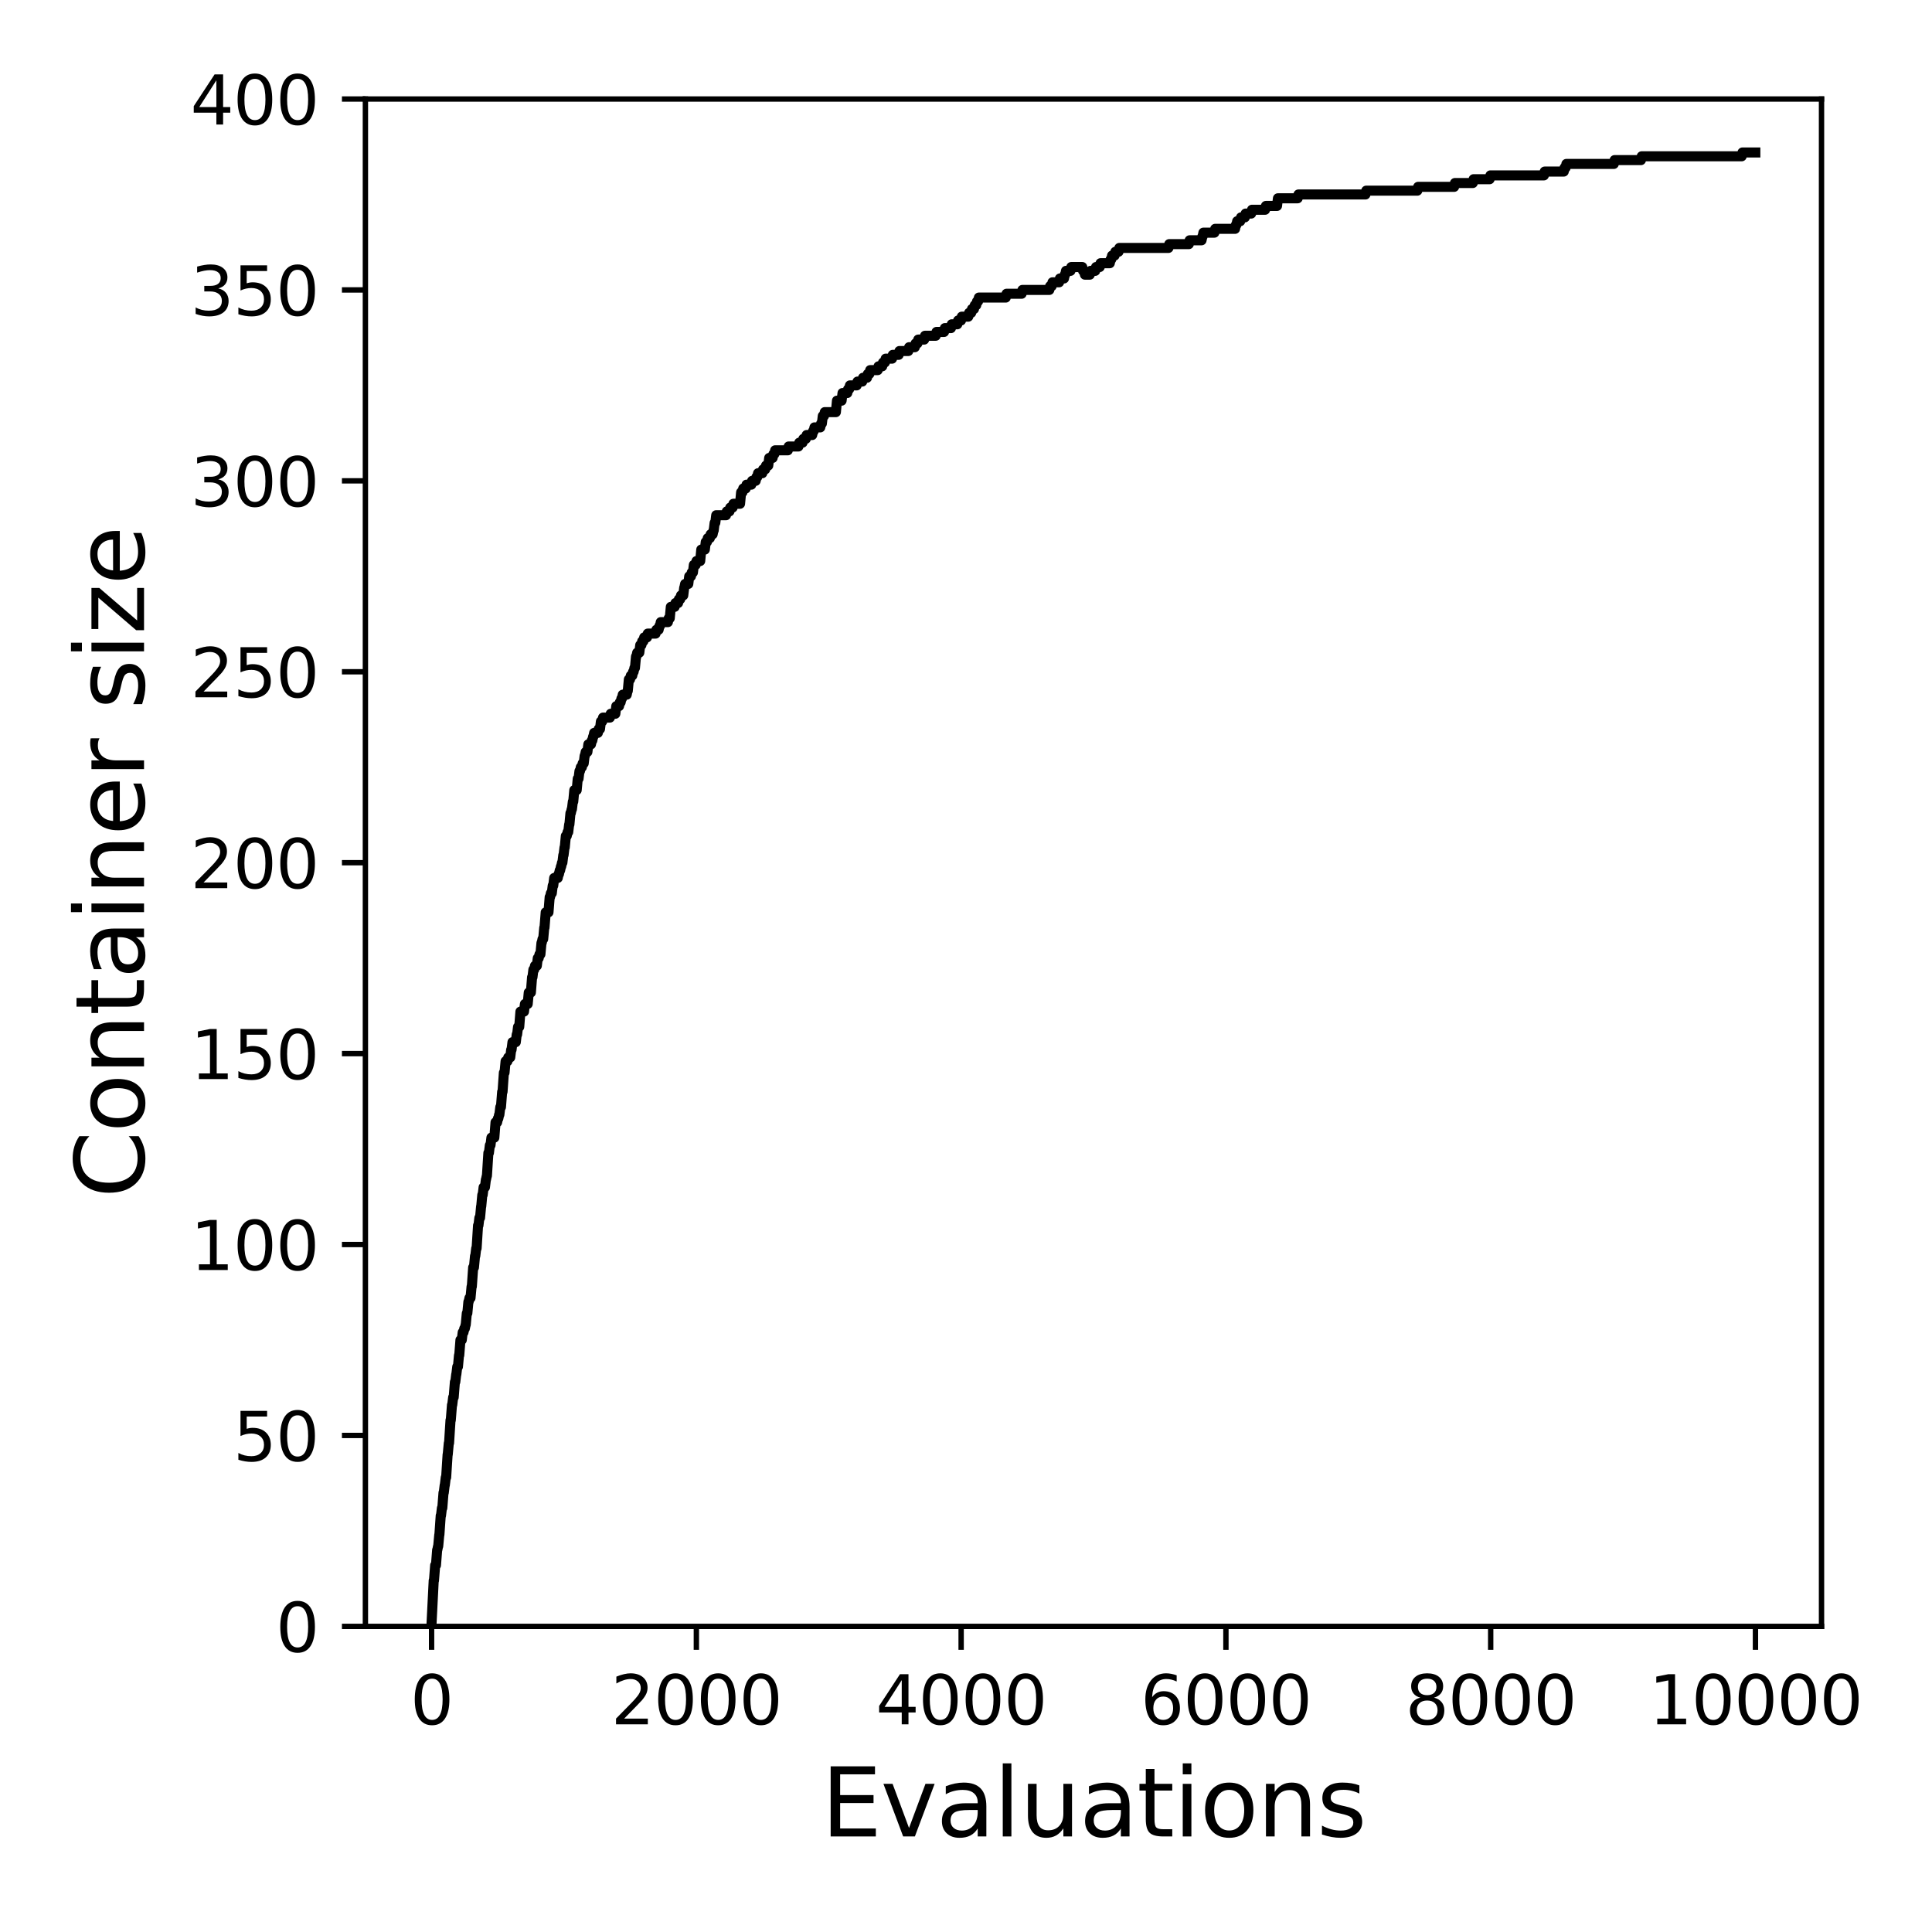 <?xml version="1.0" encoding="utf-8" standalone="no"?>
<!DOCTYPE svg PUBLIC "-//W3C//DTD SVG 1.1//EN"
  "http://www.w3.org/Graphics/SVG/1.1/DTD/svg11.dtd">
<svg xmlns:xlink="http://www.w3.org/1999/xlink" width="288pt" height="288pt" viewBox="0 0 288 288" xmlns="http://www.w3.org/2000/svg" version="1.1">
 <defs>
  <style type="text/css">*{stroke-linejoin: round; stroke-linecap: butt}</style>
 </defs>
 <g id="figure_1">
  <g id="patch_1">
   <path d="M 0 288 
L 288 288 
L 288 0 
L 0 0 
z
" style="fill: #ffffff"/>
  </g>
  <g id="axes_1">
   <g id="patch_2">
    <path d="M 54.47 242.44 
L 271.53 242.44 
L 271.53 14.76 
L 54.47 14.76 
z
" style="fill: #ffffff"/>
   </g>
   <g id="matplotlib.axis_1">
    <g id="xtick_1">
     <g id="line2d_1">
      <defs>
       <path id="m695b9640b6" d="M 0 0 
L 0 3.5 
" style="stroke: #000000; stroke-width: 0.8"/>
      </defs>
      <g>
       <use xlink:href="#m695b9640b6" x="64.336" y="242.44" style="stroke: #000000; stroke-width: 0.8"/>
      </g>
     </g>
     <g id="text_1">
      <!-- 0 -->
      <g transform="translate(61.155 257.038) scale(0.1 -0.1)">
       <defs>
        <path id="DejaVuSans-30" d="M 2034 4250 
Q 1547 4250 1301 3770 
Q 1056 3291 1056 2328 
Q 1056 1369 1301 889 
Q 1547 409 2034 409 
Q 2525 409 2770 889 
Q 3016 1369 3016 2328 
Q 3016 3291 2770 3770 
Q 2525 4250 2034 4250 
z
M 2034 4750 
Q 2819 4750 3233 4129 
Q 3647 3509 3647 2328 
Q 3647 1150 3233 529 
Q 2819 -91 2034 -91 
Q 1250 -91 836 529 
Q 422 1150 422 2328 
Q 422 3509 836 4129 
Q 1250 4750 2034 4750 
z
" transform="scale(0.016)"/>
       </defs>
       <use xlink:href="#DejaVuSans-30"/>
      </g>
     </g>
    </g>
    <g id="xtick_2">
     <g id="line2d_2">
      <g>
       <use xlink:href="#m695b9640b6" x="103.806" y="242.44" style="stroke: #000000; stroke-width: 0.8"/>
      </g>
     </g>
     <g id="text_2">
      <!-- 2000 -->
      <g transform="translate(91.081 257.038) scale(0.1 -0.1)">
       <defs>
        <path id="DejaVuSans-32" d="M 1228 531 
L 3431 531 
L 3431 0 
L 469 0 
L 469 531 
Q 828 903 1448 1529 
Q 2069 2156 2228 2338 
Q 2531 2678 2651 2914 
Q 2772 3150 2772 3378 
Q 2772 3750 2511 3984 
Q 2250 4219 1831 4219 
Q 1534 4219 1204 4116 
Q 875 4013 500 3803 
L 500 4441 
Q 881 4594 1212 4672 
Q 1544 4750 1819 4750 
Q 2544 4750 2975 4387 
Q 3406 4025 3406 3419 
Q 3406 3131 3298 2873 
Q 3191 2616 2906 2266 
Q 2828 2175 2409 1742 
Q 1991 1309 1228 531 
z
" transform="scale(0.016)"/>
       </defs>
       <use xlink:href="#DejaVuSans-32"/>
       <use xlink:href="#DejaVuSans-30" x="63.623"/>
       <use xlink:href="#DejaVuSans-30" x="127.246"/>
       <use xlink:href="#DejaVuSans-30" x="190.869"/>
      </g>
     </g>
    </g>
    <g id="xtick_3">
     <g id="line2d_3">
      <g>
       <use xlink:href="#m695b9640b6" x="143.275" y="242.44" style="stroke: #000000; stroke-width: 0.8"/>
      </g>
     </g>
     <g id="text_3">
      <!-- 4000 -->
      <g transform="translate(130.55 257.038) scale(0.1 -0.1)">
       <defs>
        <path id="DejaVuSans-34" d="M 2419 4116 
L 825 1625 
L 2419 1625 
L 2419 4116 
z
M 2253 4666 
L 3047 4666 
L 3047 1625 
L 3713 1625 
L 3713 1100 
L 3047 1100 
L 3047 0 
L 2419 0 
L 2419 1100 
L 313 1100 
L 313 1709 
L 2253 4666 
z
" transform="scale(0.016)"/>
       </defs>
       <use xlink:href="#DejaVuSans-34"/>
       <use xlink:href="#DejaVuSans-30" x="63.623"/>
       <use xlink:href="#DejaVuSans-30" x="127.246"/>
       <use xlink:href="#DejaVuSans-30" x="190.869"/>
      </g>
     </g>
    </g>
    <g id="xtick_4">
     <g id="line2d_4">
      <g>
       <use xlink:href="#m695b9640b6" x="182.745" y="242.44" style="stroke: #000000; stroke-width: 0.8"/>
      </g>
     </g>
     <g id="text_4">
      <!-- 6000 -->
      <g transform="translate(170.02 257.038) scale(0.1 -0.1)">
       <defs>
        <path id="DejaVuSans-36" d="M 2113 2584 
Q 1688 2584 1439 2293 
Q 1191 2003 1191 1497 
Q 1191 994 1439 701 
Q 1688 409 2113 409 
Q 2538 409 2786 701 
Q 3034 994 3034 1497 
Q 3034 2003 2786 2293 
Q 2538 2584 2113 2584 
z
M 3366 4563 
L 3366 3988 
Q 3128 4100 2886 4159 
Q 2644 4219 2406 4219 
Q 1781 4219 1451 3797 
Q 1122 3375 1075 2522 
Q 1259 2794 1537 2939 
Q 1816 3084 2150 3084 
Q 2853 3084 3261 2657 
Q 3669 2231 3669 1497 
Q 3669 778 3244 343 
Q 2819 -91 2113 -91 
Q 1303 -91 875 529 
Q 447 1150 447 2328 
Q 447 3434 972 4092 
Q 1497 4750 2381 4750 
Q 2619 4750 2861 4703 
Q 3103 4656 3366 4563 
z
" transform="scale(0.016)"/>
       </defs>
       <use xlink:href="#DejaVuSans-36"/>
       <use xlink:href="#DejaVuSans-30" x="63.623"/>
       <use xlink:href="#DejaVuSans-30" x="127.246"/>
       <use xlink:href="#DejaVuSans-30" x="190.869"/>
      </g>
     </g>
    </g>
    <g id="xtick_5">
     <g id="line2d_5">
      <g>
       <use xlink:href="#m695b9640b6" x="222.214" y="242.44" style="stroke: #000000; stroke-width: 0.8"/>
      </g>
     </g>
     <g id="text_5">
      <!-- 8000 -->
      <g transform="translate(209.489 257.038) scale(0.1 -0.1)">
       <defs>
        <path id="DejaVuSans-38" d="M 2034 2216 
Q 1584 2216 1326 1975 
Q 1069 1734 1069 1313 
Q 1069 891 1326 650 
Q 1584 409 2034 409 
Q 2484 409 2743 651 
Q 3003 894 3003 1313 
Q 3003 1734 2745 1975 
Q 2488 2216 2034 2216 
z
M 1403 2484 
Q 997 2584 770 2862 
Q 544 3141 544 3541 
Q 544 4100 942 4425 
Q 1341 4750 2034 4750 
Q 2731 4750 3128 4425 
Q 3525 4100 3525 3541 
Q 3525 3141 3298 2862 
Q 3072 2584 2669 2484 
Q 3125 2378 3379 2068 
Q 3634 1759 3634 1313 
Q 3634 634 3220 271 
Q 2806 -91 2034 -91 
Q 1263 -91 848 271 
Q 434 634 434 1313 
Q 434 1759 690 2068 
Q 947 2378 1403 2484 
z
M 1172 3481 
Q 1172 3119 1398 2916 
Q 1625 2713 2034 2713 
Q 2441 2713 2670 2916 
Q 2900 3119 2900 3481 
Q 2900 3844 2670 4047 
Q 2441 4250 2034 4250 
Q 1625 4250 1398 4047 
Q 1172 3844 1172 3481 
z
" transform="scale(0.016)"/>
       </defs>
       <use xlink:href="#DejaVuSans-38"/>
       <use xlink:href="#DejaVuSans-30" x="63.623"/>
       <use xlink:href="#DejaVuSans-30" x="127.246"/>
       <use xlink:href="#DejaVuSans-30" x="190.869"/>
      </g>
     </g>
    </g>
    <g id="xtick_6">
     <g id="line2d_6">
      <g>
       <use xlink:href="#m695b9640b6" x="261.684" y="242.44" style="stroke: #000000; stroke-width: 0.8"/>
      </g>
     </g>
     <g id="text_6">
      <!-- 10000 -->
      <g transform="translate(245.777 257.038) scale(0.1 -0.1)">
       <defs>
        <path id="DejaVuSans-31" d="M 794 531 
L 1825 531 
L 1825 4091 
L 703 3866 
L 703 4441 
L 1819 4666 
L 2450 4666 
L 2450 531 
L 3481 531 
L 3481 0 
L 794 0 
L 794 531 
z
" transform="scale(0.016)"/>
       </defs>
       <use xlink:href="#DejaVuSans-31"/>
       <use xlink:href="#DejaVuSans-30" x="63.623"/>
       <use xlink:href="#DejaVuSans-30" x="127.246"/>
       <use xlink:href="#DejaVuSans-30" x="190.869"/>
       <use xlink:href="#DejaVuSans-30" x="254.492"/>
      </g>
     </g>
    </g>
    <g id="text_7">
     <!-- Evaluations -->
     <g transform="translate(122.419 273.756) scale(0.14 -0.14)">
      <defs>
       <path id="DejaVuSans-45" d="M 628 4666 
L 3578 4666 
L 3578 4134 
L 1259 4134 
L 1259 2753 
L 3481 2753 
L 3481 2222 
L 1259 2222 
L 1259 531 
L 3634 531 
L 3634 0 
L 628 0 
L 628 4666 
z
" transform="scale(0.016)"/>
       <path id="DejaVuSans-76" d="M 191 3500 
L 800 3500 
L 1894 563 
L 2988 3500 
L 3597 3500 
L 2284 0 
L 1503 0 
L 191 3500 
z
" transform="scale(0.016)"/>
       <path id="DejaVuSans-61" d="M 2194 1759 
Q 1497 1759 1228 1600 
Q 959 1441 959 1056 
Q 959 750 1161 570 
Q 1363 391 1709 391 
Q 2188 391 2477 730 
Q 2766 1069 2766 1631 
L 2766 1759 
L 2194 1759 
z
M 3341 1997 
L 3341 0 
L 2766 0 
L 2766 531 
Q 2569 213 2275 61 
Q 1981 -91 1556 -91 
Q 1019 -91 701 211 
Q 384 513 384 1019 
Q 384 1609 779 1909 
Q 1175 2209 1959 2209 
L 2766 2209 
L 2766 2266 
Q 2766 2663 2505 2880 
Q 2244 3097 1772 3097 
Q 1472 3097 1187 3025 
Q 903 2953 641 2809 
L 641 3341 
Q 956 3463 1253 3523 
Q 1550 3584 1831 3584 
Q 2591 3584 2966 3190 
Q 3341 2797 3341 1997 
z
" transform="scale(0.016)"/>
       <path id="DejaVuSans-6c" d="M 603 4863 
L 1178 4863 
L 1178 0 
L 603 0 
L 603 4863 
z
" transform="scale(0.016)"/>
       <path id="DejaVuSans-75" d="M 544 1381 
L 544 3500 
L 1119 3500 
L 1119 1403 
Q 1119 906 1312 657 
Q 1506 409 1894 409 
Q 2359 409 2629 706 
Q 2900 1003 2900 1516 
L 2900 3500 
L 3475 3500 
L 3475 0 
L 2900 0 
L 2900 538 
Q 2691 219 2414 64 
Q 2138 -91 1772 -91 
Q 1169 -91 856 284 
Q 544 659 544 1381 
z
M 1991 3584 
L 1991 3584 
z
" transform="scale(0.016)"/>
       <path id="DejaVuSans-74" d="M 1172 4494 
L 1172 3500 
L 2356 3500 
L 2356 3053 
L 1172 3053 
L 1172 1153 
Q 1172 725 1289 603 
Q 1406 481 1766 481 
L 2356 481 
L 2356 0 
L 1766 0 
Q 1100 0 847 248 
Q 594 497 594 1153 
L 594 3053 
L 172 3053 
L 172 3500 
L 594 3500 
L 594 4494 
L 1172 4494 
z
" transform="scale(0.016)"/>
       <path id="DejaVuSans-69" d="M 603 3500 
L 1178 3500 
L 1178 0 
L 603 0 
L 603 3500 
z
M 603 4863 
L 1178 4863 
L 1178 4134 
L 603 4134 
L 603 4863 
z
" transform="scale(0.016)"/>
       <path id="DejaVuSans-6f" d="M 1959 3097 
Q 1497 3097 1228 2736 
Q 959 2375 959 1747 
Q 959 1119 1226 758 
Q 1494 397 1959 397 
Q 2419 397 2687 759 
Q 2956 1122 2956 1747 
Q 2956 2369 2687 2733 
Q 2419 3097 1959 3097 
z
M 1959 3584 
Q 2709 3584 3137 3096 
Q 3566 2609 3566 1747 
Q 3566 888 3137 398 
Q 2709 -91 1959 -91 
Q 1206 -91 779 398 
Q 353 888 353 1747 
Q 353 2609 779 3096 
Q 1206 3584 1959 3584 
z
" transform="scale(0.016)"/>
       <path id="DejaVuSans-6e" d="M 3513 2113 
L 3513 0 
L 2938 0 
L 2938 2094 
Q 2938 2591 2744 2837 
Q 2550 3084 2163 3084 
Q 1697 3084 1428 2787 
Q 1159 2491 1159 1978 
L 1159 0 
L 581 0 
L 581 3500 
L 1159 3500 
L 1159 2956 
Q 1366 3272 1645 3428 
Q 1925 3584 2291 3584 
Q 2894 3584 3203 3211 
Q 3513 2838 3513 2113 
z
" transform="scale(0.016)"/>
       <path id="DejaVuSans-73" d="M 2834 3397 
L 2834 2853 
Q 2591 2978 2328 3040 
Q 2066 3103 1784 3103 
Q 1356 3103 1142 2972 
Q 928 2841 928 2578 
Q 928 2378 1081 2264 
Q 1234 2150 1697 2047 
L 1894 2003 
Q 2506 1872 2764 1633 
Q 3022 1394 3022 966 
Q 3022 478 2636 193 
Q 2250 -91 1575 -91 
Q 1294 -91 989 -36 
Q 684 19 347 128 
L 347 722 
Q 666 556 975 473 
Q 1284 391 1588 391 
Q 1994 391 2212 530 
Q 2431 669 2431 922 
Q 2431 1156 2273 1281 
Q 2116 1406 1581 1522 
L 1381 1569 
Q 847 1681 609 1914 
Q 372 2147 372 2553 
Q 372 3047 722 3315 
Q 1072 3584 1716 3584 
Q 2034 3584 2315 3537 
Q 2597 3491 2834 3397 
z
" transform="scale(0.016)"/>
      </defs>
      <use xlink:href="#DejaVuSans-45"/>
      <use xlink:href="#DejaVuSans-76" x="63.184"/>
      <use xlink:href="#DejaVuSans-61" x="122.363"/>
      <use xlink:href="#DejaVuSans-6c" x="183.643"/>
      <use xlink:href="#DejaVuSans-75" x="211.426"/>
      <use xlink:href="#DejaVuSans-61" x="274.805"/>
      <use xlink:href="#DejaVuSans-74" x="336.084"/>
      <use xlink:href="#DejaVuSans-69" x="375.293"/>
      <use xlink:href="#DejaVuSans-6f" x="403.076"/>
      <use xlink:href="#DejaVuSans-6e" x="464.258"/>
      <use xlink:href="#DejaVuSans-73" x="527.637"/>
     </g>
    </g>
   </g>
   <g id="matplotlib.axis_2">
    <g id="ytick_1">
     <g id="line2d_7">
      <defs>
       <path id="m4bfb263e6f" d="M 0 0 
L -3.5 0 
" style="stroke: #000000; stroke-width: 0.8"/>
      </defs>
      <g>
       <use xlink:href="#m4bfb263e6f" x="54.47" y="242.44" style="stroke: #000000; stroke-width: 0.8"/>
      </g>
     </g>
     <g id="text_8">
      <!-- 0 -->
      <g transform="translate(41.108 246.239) scale(0.1 -0.1)">
       <use xlink:href="#DejaVuSans-30"/>
      </g>
     </g>
    </g>
    <g id="ytick_2">
     <g id="line2d_8">
      <g>
       <use xlink:href="#m4bfb263e6f" x="54.47" y="213.98" style="stroke: #000000; stroke-width: 0.8"/>
      </g>
     </g>
     <g id="text_9">
      <!-- 50 -->
      <g transform="translate(34.745 217.779) scale(0.1 -0.1)">
       <defs>
        <path id="DejaVuSans-35" d="M 691 4666 
L 3169 4666 
L 3169 4134 
L 1269 4134 
L 1269 2991 
Q 1406 3038 1543 3061 
Q 1681 3084 1819 3084 
Q 2600 3084 3056 2656 
Q 3513 2228 3513 1497 
Q 3513 744 3044 326 
Q 2575 -91 1722 -91 
Q 1428 -91 1123 -41 
Q 819 9 494 109 
L 494 744 
Q 775 591 1075 516 
Q 1375 441 1709 441 
Q 2250 441 2565 725 
Q 2881 1009 2881 1497 
Q 2881 1984 2565 2268 
Q 2250 2553 1709 2553 
Q 1456 2553 1204 2497 
Q 953 2441 691 2322 
L 691 4666 
z
" transform="scale(0.016)"/>
       </defs>
       <use xlink:href="#DejaVuSans-35"/>
       <use xlink:href="#DejaVuSans-30" x="63.623"/>
      </g>
     </g>
    </g>
    <g id="ytick_3">
     <g id="line2d_9">
      <g>
       <use xlink:href="#m4bfb263e6f" x="54.47" y="185.52" style="stroke: #000000; stroke-width: 0.8"/>
      </g>
     </g>
     <g id="text_10">
      <!-- 100 -->
      <g transform="translate(28.383 189.319) scale(0.1 -0.1)">
       <use xlink:href="#DejaVuSans-31"/>
       <use xlink:href="#DejaVuSans-30" x="63.623"/>
       <use xlink:href="#DejaVuSans-30" x="127.246"/>
      </g>
     </g>
    </g>
    <g id="ytick_4">
     <g id="line2d_10">
      <g>
       <use xlink:href="#m4bfb263e6f" x="54.47" y="157.06" style="stroke: #000000; stroke-width: 0.8"/>
      </g>
     </g>
     <g id="text_11">
      <!-- 150 -->
      <g transform="translate(28.383 160.859) scale(0.1 -0.1)">
       <use xlink:href="#DejaVuSans-31"/>
       <use xlink:href="#DejaVuSans-35" x="63.623"/>
       <use xlink:href="#DejaVuSans-30" x="127.246"/>
      </g>
     </g>
    </g>
    <g id="ytick_5">
     <g id="line2d_11">
      <g>
       <use xlink:href="#m4bfb263e6f" x="54.47" y="128.6" style="stroke: #000000; stroke-width: 0.8"/>
      </g>
     </g>
     <g id="text_12">
      <!-- 200 -->
      <g transform="translate(28.383 132.399) scale(0.1 -0.1)">
       <use xlink:href="#DejaVuSans-32"/>
       <use xlink:href="#DejaVuSans-30" x="63.623"/>
       <use xlink:href="#DejaVuSans-30" x="127.246"/>
      </g>
     </g>
    </g>
    <g id="ytick_6">
     <g id="line2d_12">
      <g>
       <use xlink:href="#m4bfb263e6f" x="54.47" y="100.14" style="stroke: #000000; stroke-width: 0.8"/>
      </g>
     </g>
     <g id="text_13">
      <!-- 250 -->
      <g transform="translate(28.383 103.939) scale(0.1 -0.1)">
       <use xlink:href="#DejaVuSans-32"/>
       <use xlink:href="#DejaVuSans-35" x="63.623"/>
       <use xlink:href="#DejaVuSans-30" x="127.246"/>
      </g>
     </g>
    </g>
    <g id="ytick_7">
     <g id="line2d_13">
      <g>
       <use xlink:href="#m4bfb263e6f" x="54.47" y="71.68" style="stroke: #000000; stroke-width: 0.8"/>
      </g>
     </g>
     <g id="text_14">
      <!-- 300 -->
      <g transform="translate(28.383 75.479) scale(0.1 -0.1)">
       <defs>
        <path id="DejaVuSans-33" d="M 2597 2516 
Q 3050 2419 3304 2112 
Q 3559 1806 3559 1356 
Q 3559 666 3084 287 
Q 2609 -91 1734 -91 
Q 1441 -91 1130 -33 
Q 819 25 488 141 
L 488 750 
Q 750 597 1062 519 
Q 1375 441 1716 441 
Q 2309 441 2620 675 
Q 2931 909 2931 1356 
Q 2931 1769 2642 2001 
Q 2353 2234 1838 2234 
L 1294 2234 
L 1294 2753 
L 1863 2753 
Q 2328 2753 2575 2939 
Q 2822 3125 2822 3475 
Q 2822 3834 2567 4026 
Q 2313 4219 1838 4219 
Q 1578 4219 1281 4162 
Q 984 4106 628 3988 
L 628 4550 
Q 988 4650 1302 4700 
Q 1616 4750 1894 4750 
Q 2613 4750 3031 4423 
Q 3450 4097 3450 3541 
Q 3450 3153 3228 2886 
Q 3006 2619 2597 2516 
z
" transform="scale(0.016)"/>
       </defs>
       <use xlink:href="#DejaVuSans-33"/>
       <use xlink:href="#DejaVuSans-30" x="63.623"/>
       <use xlink:href="#DejaVuSans-30" x="127.246"/>
      </g>
     </g>
    </g>
    <g id="ytick_8">
     <g id="line2d_14">
      <g>
       <use xlink:href="#m4bfb263e6f" x="54.47" y="43.22" style="stroke: #000000; stroke-width: 0.8"/>
      </g>
     </g>
     <g id="text_15">
      <!-- 350 -->
      <g transform="translate(28.383 47.019) scale(0.1 -0.1)">
       <use xlink:href="#DejaVuSans-33"/>
       <use xlink:href="#DejaVuSans-35" x="63.623"/>
       <use xlink:href="#DejaVuSans-30" x="127.246"/>
      </g>
     </g>
    </g>
    <g id="ytick_9">
     <g id="line2d_15">
      <g>
       <use xlink:href="#m4bfb263e6f" x="54.47" y="14.76" style="stroke: #000000; stroke-width: 0.8"/>
      </g>
     </g>
     <g id="text_16">
      <!-- 400 -->
      <g transform="translate(28.383 18.559) scale(0.1 -0.1)">
       <use xlink:href="#DejaVuSans-34"/>
       <use xlink:href="#DejaVuSans-30" x="63.623"/>
       <use xlink:href="#DejaVuSans-30" x="127.246"/>
      </g>
     </g>
    </g>
    <g id="text_17">
     <!-- Container size -->
     <g transform="translate(21.471 178.604) rotate(-90) scale(0.14 -0.14)">
      <defs>
       <path id="DejaVuSans-43" d="M 4122 4306 
L 4122 3641 
Q 3803 3938 3442 4084 
Q 3081 4231 2675 4231 
Q 1875 4231 1450 3742 
Q 1025 3253 1025 2328 
Q 1025 1406 1450 917 
Q 1875 428 2675 428 
Q 3081 428 3442 575 
Q 3803 722 4122 1019 
L 4122 359 
Q 3791 134 3420 21 
Q 3050 -91 2638 -91 
Q 1578 -91 968 557 
Q 359 1206 359 2328 
Q 359 3453 968 4101 
Q 1578 4750 2638 4750 
Q 3056 4750 3426 4639 
Q 3797 4528 4122 4306 
z
" transform="scale(0.016)"/>
       <path id="DejaVuSans-65" d="M 3597 1894 
L 3597 1613 
L 953 1613 
Q 991 1019 1311 708 
Q 1631 397 2203 397 
Q 2534 397 2845 478 
Q 3156 559 3463 722 
L 3463 178 
Q 3153 47 2828 -22 
Q 2503 -91 2169 -91 
Q 1331 -91 842 396 
Q 353 884 353 1716 
Q 353 2575 817 3079 
Q 1281 3584 2069 3584 
Q 2775 3584 3186 3129 
Q 3597 2675 3597 1894 
z
M 3022 2063 
Q 3016 2534 2758 2815 
Q 2500 3097 2075 3097 
Q 1594 3097 1305 2825 
Q 1016 2553 972 2059 
L 3022 2063 
z
" transform="scale(0.016)"/>
       <path id="DejaVuSans-72" d="M 2631 2963 
Q 2534 3019 2420 3045 
Q 2306 3072 2169 3072 
Q 1681 3072 1420 2755 
Q 1159 2438 1159 1844 
L 1159 0 
L 581 0 
L 581 3500 
L 1159 3500 
L 1159 2956 
Q 1341 3275 1631 3429 
Q 1922 3584 2338 3584 
Q 2397 3584 2469 3576 
Q 2541 3569 2628 3553 
L 2631 2963 
z
" transform="scale(0.016)"/>
       <path id="DejaVuSans-20" transform="scale(0.016)"/>
       <path id="DejaVuSans-7a" d="M 353 3500 
L 3084 3500 
L 3084 2975 
L 922 459 
L 3084 459 
L 3084 0 
L 275 0 
L 275 525 
L 2438 3041 
L 353 3041 
L 353 3500 
z
" transform="scale(0.016)"/>
      </defs>
      <use xlink:href="#DejaVuSans-43"/>
      <use xlink:href="#DejaVuSans-6f" x="69.824"/>
      <use xlink:href="#DejaVuSans-6e" x="131.006"/>
      <use xlink:href="#DejaVuSans-74" x="194.385"/>
      <use xlink:href="#DejaVuSans-61" x="233.594"/>
      <use xlink:href="#DejaVuSans-69" x="294.873"/>
      <use xlink:href="#DejaVuSans-6e" x="322.656"/>
      <use xlink:href="#DejaVuSans-65" x="386.035"/>
      <use xlink:href="#DejaVuSans-72" x="447.559"/>
      <use xlink:href="#DejaVuSans-20" x="488.672"/>
      <use xlink:href="#DejaVuSans-73" x="520.459"/>
      <use xlink:href="#DejaVuSans-69" x="572.559"/>
      <use xlink:href="#DejaVuSans-7a" x="600.342"/>
      <use xlink:href="#DejaVuSans-65" x="652.832"/>
     </g>
    </g>
   </g>
   <g id="line2d_16">
    <path d="M 64.336 241.871 
L 64.652 235.61 
L 64.692 235.61 
L 64.869 233.333 
L 64.988 233.333 
L 65.165 231.056 
L 65.185 231.056 
L 65.303 230.487 
L 65.323 230.487 
L 65.481 228.779 
L 65.501 228.779 
L 65.698 225.933 
L 65.738 225.933 
L 65.876 224.795 
L 65.935 224.795 
L 66.112 222.518 
L 66.152 222.518 
L 66.29 221.38 
L 66.31 221.38 
L 66.448 220.241 
L 66.507 220.241 
L 66.724 216.826 
L 66.744 216.826 
L 66.902 215.118 
L 66.941 215.118 
L 67.158 211.703 
L 67.198 211.703 
L 67.376 209.426 
L 67.415 209.426 
L 67.553 208.288 
L 67.632 208.288 
L 67.81 206.011 
L 67.869 206.011 
L 68.007 204.873 
L 68.027 204.873 
L 68.165 203.734 
L 68.264 203.734 
L 68.421 202.027 
L 68.461 202.027 
L 68.639 199.75 
L 68.836 199.75 
L 68.974 198.612 
L 69.092 198.612 
L 69.211 198.042 
L 69.29 198.042 
L 69.408 197.473 
L 69.428 197.473 
L 69.586 195.766 
L 69.665 195.766 
L 69.823 194.058 
L 69.862 194.058 
L 69.981 193.489 
L 70.138 193.489 
L 70.296 191.781 
L 70.336 191.781 
L 70.533 188.935 
L 70.651 188.935 
L 70.809 187.228 
L 70.849 187.228 
L 70.987 186.089 
L 71.046 186.089 
L 71.263 182.674 
L 71.322 182.674 
L 71.461 181.536 
L 71.559 181.536 
L 71.717 179.828 
L 71.737 179.828 
L 71.895 178.12 
L 71.954 178.12 
L 72.092 176.982 
L 72.289 176.982 
L 72.428 175.844 
L 72.447 175.844 
L 72.566 175.274 
L 72.585 175.274 
L 72.803 171.859 
L 72.882 171.859 
L 73.02 170.721 
L 73.118 170.721 
L 73.256 169.582 
L 73.691 169.582 
L 73.868 167.306 
L 74.105 167.306 
L 74.223 166.736 
L 74.283 166.736 
L 74.401 166.167 
L 74.441 166.167 
L 74.579 165.029 
L 74.677 165.029 
L 74.855 162.752 
L 74.914 162.752 
L 75.112 159.906 
L 75.21 159.906 
L 75.368 158.198 
L 75.644 158.198 
L 75.763 157.629 
L 76.059 157.629 
L 76.197 156.491 
L 76.256 156.491 
L 76.394 155.352 
L 76.888 155.352 
L 77.026 154.214 
L 77.085 154.214 
L 77.223 153.076 
L 77.401 153.076 
L 77.578 150.799 
L 78.111 150.799 
L 78.249 149.66 
L 78.664 149.66 
L 78.822 147.953 
L 79.137 147.953 
L 79.315 145.676 
L 79.374 145.676 
L 79.512 144.538 
L 79.631 144.538 
L 79.749 143.968 
L 80.025 143.968 
L 80.164 142.83 
L 80.302 142.83 
L 80.42 142.261 
L 80.558 142.261 
L 80.716 140.553 
L 80.756 140.553 
L 80.874 139.984 
L 80.973 139.984 
L 81.131 138.276 
L 81.17 138.276 
L 81.348 136 
L 81.762 136 
L 81.94 133.723 
L 81.999 133.723 
L 82.117 133.154 
L 82.255 133.154 
L 82.394 132.015 
L 82.473 132.015 
L 82.611 130.877 
L 83.144 130.877 
L 83.262 130.308 
L 83.321 130.308 
L 83.44 129.738 
L 83.499 129.738 
L 83.617 129.169 
L 83.657 129.169 
L 83.775 128.6 
L 83.834 128.6 
L 83.972 127.462 
L 84.012 127.462 
L 84.15 126.323 
L 84.189 126.323 
L 84.347 124.616 
L 84.486 124.616 
L 84.604 124.046 
L 84.703 124.046 
L 84.841 122.908 
L 84.88 122.908 
L 85.038 121.2 
L 85.097 121.2 
L 85.216 120.631 
L 85.255 120.631 
L 85.393 119.493 
L 85.453 119.493 
L 85.61 117.785 
L 85.966 117.785 
L 86.123 116.078 
L 86.242 116.078 
L 86.38 114.939 
L 86.459 114.939 
L 86.577 114.37 
L 86.735 114.37 
L 86.854 113.801 
L 87.012 113.801 
L 87.15 112.662 
L 87.189 112.662 
L 87.308 112.093 
L 87.564 112.093 
L 87.702 110.955 
L 88.097 110.955 
L 88.215 110.386 
L 88.294 110.386 
L 88.413 109.816 
L 88.452 109.816 
L 88.571 109.247 
L 89.123 109.247 
L 89.242 108.678 
L 89.439 108.678 
L 89.577 107.54 
L 89.774 107.54 
L 89.893 106.97 
L 90.919 106.97 
L 91.037 106.401 
L 91.728 106.401 
L 91.866 105.263 
L 92.281 105.263 
L 92.399 104.694 
L 92.518 104.694 
L 92.636 104.124 
L 92.715 104.124 
L 92.833 103.555 
L 93.425 103.555 
L 93.544 102.986 
L 93.583 102.986 
L 93.741 101.278 
L 93.919 101.278 
L 94.037 100.709 
L 94.254 100.709 
L 94.373 100.14 
L 94.452 100.14 
L 94.57 99.571 
L 94.649 99.571 
L 94.807 97.863 
L 94.866 97.863 
L 94.984 97.294 
L 95.3 97.294 
L 95.438 96.156 
L 95.616 96.156 
L 95.734 95.586 
L 95.912 95.586 
L 96.03 95.017 
L 96.445 95.017 
L 96.563 94.448 
L 97.728 94.448 
L 97.846 93.879 
L 98.181 93.879 
L 98.3 93.31 
L 98.379 93.31 
L 98.497 92.74 
L 99.563 92.74 
L 99.681 92.171 
L 99.839 92.171 
L 99.997 90.464 
L 100.569 90.464 
L 100.688 89.894 
L 101.082 89.894 
L 101.201 89.325 
L 101.398 89.325 
L 101.517 88.756 
L 101.852 88.756 
L 101.99 87.618 
L 102.01 87.618 
L 102.128 87.048 
L 102.602 87.048 
L 102.74 85.91 
L 102.997 85.91 
L 103.115 85.341 
L 103.293 85.341 
L 103.431 84.202 
L 103.707 84.202 
L 103.826 83.633 
L 104.378 83.633 
L 104.536 81.926 
L 105.069 81.926 
L 105.207 80.787 
L 105.385 80.787 
L 105.503 80.218 
L 105.819 80.218 
L 105.937 79.649 
L 106.233 79.649 
L 106.352 79.08 
L 106.391 79.08 
L 106.529 77.941 
L 106.628 77.941 
L 106.766 76.803 
L 108.226 76.803 
L 108.345 76.234 
L 108.739 76.234 
L 108.858 75.664 
L 109.213 75.664 
L 109.332 75.095 
L 110.318 75.095 
L 110.476 73.388 
L 110.673 73.388 
L 110.792 72.818 
L 111.167 72.818 
L 111.285 72.249 
L 111.996 72.249 
L 112.114 71.68 
L 112.647 71.68 
L 112.765 71.111 
L 112.884 71.111 
L 113.002 70.542 
L 113.634 70.542 
L 113.752 69.972 
L 114.068 69.972 
L 114.186 69.403 
L 114.522 69.403 
L 114.66 68.265 
L 115.173 68.265 
L 115.291 67.696 
L 115.43 67.696 
L 115.548 67.126 
L 117.442 67.126 
L 117.561 66.557 
L 119.021 66.557 
L 119.14 65.988 
L 119.633 65.988 
L 119.751 65.419 
L 120.126 65.419 
L 120.245 64.85 
L 121.074 64.85 
L 121.192 64.28 
L 121.291 64.28 
L 121.409 63.711 
L 122.277 63.711 
L 122.396 63.142 
L 122.514 63.142 
L 122.652 62.004 
L 122.83 62.004 
L 122.948 61.434 
L 124.606 61.434 
L 124.764 59.727 
L 125.455 59.727 
L 125.593 58.588 
L 126.303 58.588 
L 126.422 58.019 
L 126.58 58.019 
L 126.698 57.45 
L 127.705 57.45 
L 127.823 56.881 
L 128.533 56.881 
L 128.652 56.312 
L 129.244 56.312 
L 129.362 55.742 
L 129.599 55.742 
L 129.717 55.173 
L 130.842 55.173 
L 130.961 54.604 
L 131.513 54.604 
L 131.632 54.035 
L 131.908 54.035 
L 132.026 53.466 
L 132.974 53.466 
L 133.092 52.896 
L 133.96 52.896 
L 134.079 52.327 
L 135.401 52.327 
L 135.519 51.758 
L 136.368 51.758 
L 136.486 51.189 
L 136.763 51.189 
L 136.881 50.62 
L 137.769 50.62 
L 137.888 50.05 
L 139.486 50.05 
L 139.605 49.481 
L 140.729 49.481 
L 140.848 48.912 
L 141.756 48.912 
L 141.874 48.343 
L 142.703 48.343 
L 142.821 47.774 
L 143.255 47.774 
L 143.374 47.204 
L 144.341 47.204 
L 144.459 46.635 
L 144.775 46.635 
L 144.893 46.066 
L 145.19 46.066 
L 145.308 45.497 
L 145.525 45.497 
L 145.643 44.928 
L 145.801 44.928 
L 145.92 44.358 
L 149.926 44.358 
L 150.044 43.789 
L 152.294 43.789 
L 152.412 43.22 
L 156.419 43.22 
L 156.537 42.651 
L 156.774 42.651 
L 156.892 42.082 
L 157.879 42.082 
L 157.997 41.512 
L 158.609 41.512 
L 158.728 40.943 
L 158.787 40.943 
L 158.905 40.374 
L 159.576 40.374 
L 159.695 39.805 
L 161.332 39.805 
L 161.451 40.374 
L 161.609 40.374 
L 161.727 40.943 
L 162.457 40.943 
L 162.576 40.374 
L 163.266 40.374 
L 163.385 39.805 
L 163.937 39.805 
L 164.056 39.236 
L 165.437 39.236 
L 165.556 38.666 
L 165.654 38.666 
L 165.773 38.097 
L 166.148 38.097 
L 166.266 37.528 
L 166.74 37.528 
L 166.858 36.959 
L 174.18 36.959 
L 174.298 36.39 
L 177.219 36.39 
L 177.337 35.82 
L 179.113 35.82 
L 179.232 35.251 
L 179.271 35.251 
L 179.39 34.682 
L 181.028 34.682 
L 181.146 34.113 
L 184.106 34.113 
L 184.225 33.544 
L 184.304 33.544 
L 184.422 32.974 
L 184.876 32.974 
L 184.994 32.405 
L 185.567 32.405 
L 185.685 31.836 
L 186.514 31.836 
L 186.632 31.267 
L 188.586 31.267 
L 188.705 30.698 
L 190.362 30.698 
L 190.5 29.559 
L 193.441 29.559 
L 193.559 28.99 
L 203.545 28.99 
L 203.663 28.421 
L 211.281 28.421 
L 211.399 27.852 
L 216.767 27.852 
L 216.886 27.282 
L 219.55 27.282 
L 219.668 26.713 
L 222.056 26.713 
L 222.175 26.144 
L 230.147 26.144 
L 230.266 25.575 
L 233.108 25.575 
L 233.226 25.006 
L 233.384 25.006 
L 233.502 24.436 
L 240.567 24.436 
L 240.686 23.867 
L 244.613 23.867 
L 244.731 23.298 
L 259.631 23.298 
L 259.75 22.729 
L 261.664 22.729 
L 261.664 22.729 
" clip-path="url(#pd401302c9b)" style="fill: none; stroke: #000000; stroke-width: 1.5; stroke-linecap: square"/>
   </g>
   <g id="patch_3">
    <path d="M 54.47 242.44 
L 54.47 14.76 
" style="fill: none; stroke: #000000; stroke-width: 0.8; stroke-linejoin: miter; stroke-linecap: square"/>
   </g>
   <g id="patch_4">
    <path d="M 271.53 242.44 
L 271.53 14.76 
" style="fill: none; stroke: #000000; stroke-width: 0.8; stroke-linejoin: miter; stroke-linecap: square"/>
   </g>
   <g id="patch_5">
    <path d="M 54.47 242.44 
L 271.53 242.44 
" style="fill: none; stroke: #000000; stroke-width: 0.8; stroke-linejoin: miter; stroke-linecap: square"/>
   </g>
   <g id="patch_6">
    <path d="M 54.47 14.76 
L 271.53 14.76 
" style="fill: none; stroke: #000000; stroke-width: 0.8; stroke-linejoin: miter; stroke-linecap: square"/>
   </g>
  </g>
 </g>
 <defs>
  <clipPath id="pd401302c9b">
   <rect x="54.47" y="14.76" width="217.06" height="227.68"/>
  </clipPath>
 </defs>
</svg>

